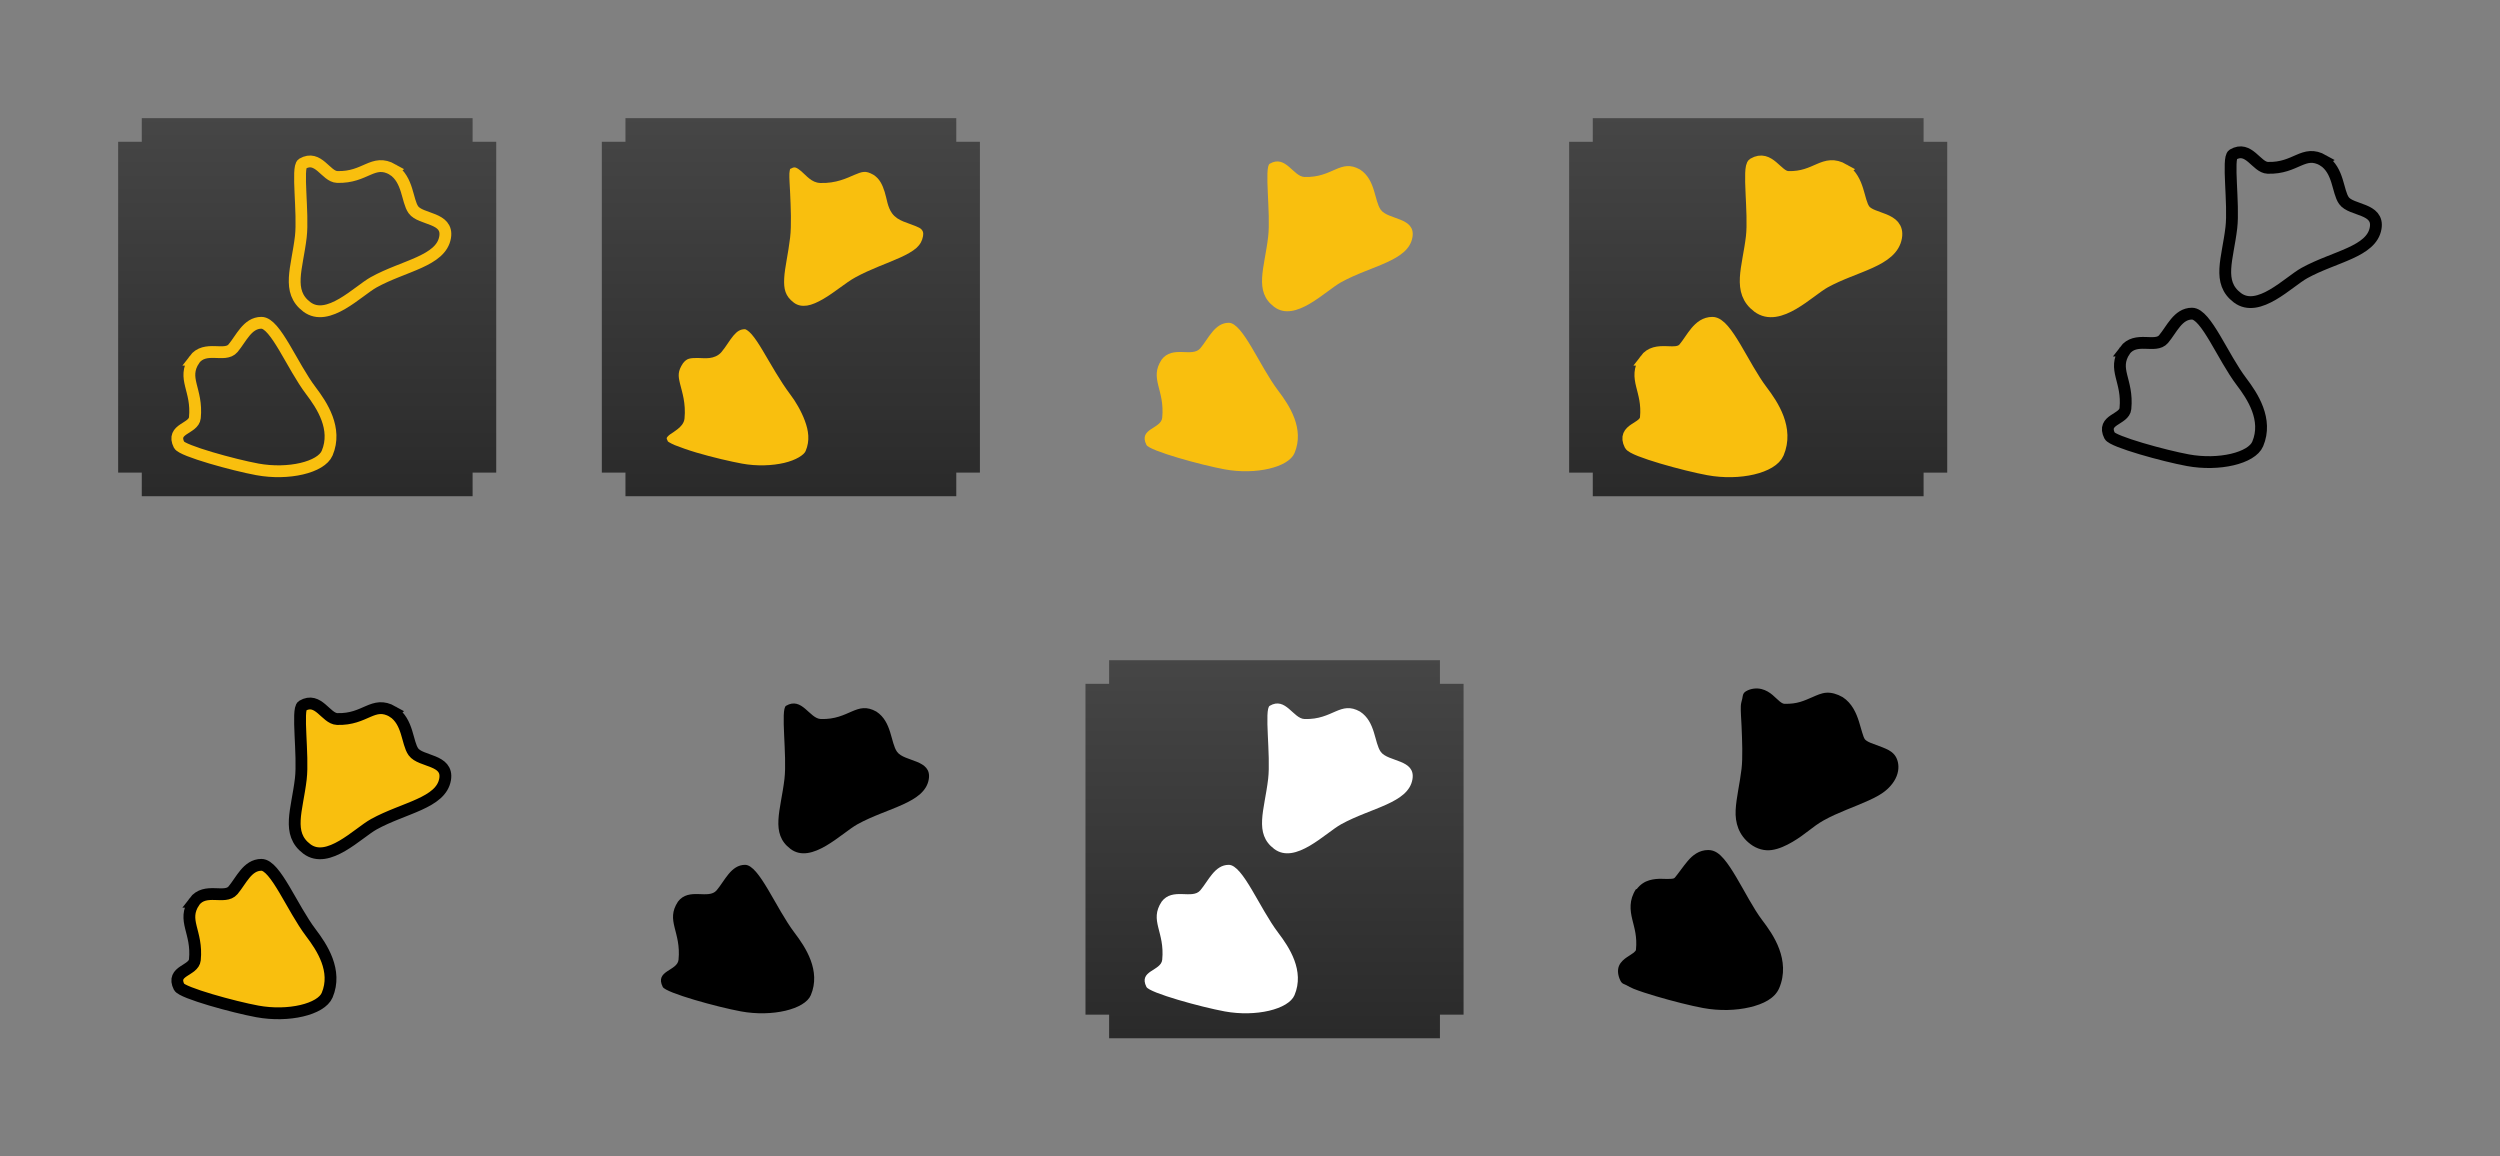 <?xml version="1.0" encoding="UTF-8" standalone="no"?>
<!-- Created with Inkscape (http://www.inkscape.org/) -->

<svg
   xmlns:dc="http://purl.org/dc/elements/1.1/"
   xmlns:cc="http://creativecommons.org/ns#"
   xmlns:rdf="http://www.w3.org/1999/02/22-rdf-syntax-ns#"
   xmlns:svg="http://www.w3.org/2000/svg"
   xmlns="http://www.w3.org/2000/svg"
   xmlns:xlink="http://www.w3.org/1999/xlink"
   version="1.1"
   width="105.798"
   height="48.939"
   id="svg2">
  <rect width="100%" height="100%" fill="#808080" stroke="none"/>
  <defs
     id="defs4">
    <linearGradient
       id="linearGradient3019">
      <stop
         id="stop3021"
         style="stop-color:#474747;stop-opacity:1"
         offset="0" />
      <stop
         id="stop3023"
         style="stop-color:#2a2a2a;stop-opacity:1"
         offset="1" />
    </linearGradient>
    <linearGradient
       x1="82.024"
       y1="177.671"
       x2="82.024"
       y2="194.292"
       id="linearGradient3807"
       xlink:href="#linearGradient3019"
       gradientUnits="userSpaceOnUse" />
    <linearGradient
       x1="82.024"
       y1="177.671"
       x2="82.024"
       y2="194.292"
       id="linearGradient3817"
       xlink:href="#linearGradient3019"
       gradientUnits="userSpaceOnUse" />
    <linearGradient
       x1="82.024"
       y1="177.671"
       x2="82.024"
       y2="194.292"
       id="linearGradient3832"
       xlink:href="#linearGradient3019"
       gradientUnits="userSpaceOnUse"
       gradientTransform="translate(17.375,-28)" />
    <linearGradient
       x1="82.024"
       y1="177.671"
       x2="82.024"
       y2="194.292"
       id="linearGradient3850"
       xlink:href="#linearGradient3019"
       gradientUnits="userSpaceOnUse" />
    <linearGradient
       x1="82.024"
       y1="177.671"
       x2="82.024"
       y2="194.292"
       id="linearGradient3871"
       xlink:href="#linearGradient3019"
       gradientUnits="userSpaceOnUse" />
    <linearGradient
       x1="82.024"
       y1="177.671"
       x2="82.024"
       y2="194.292"
       id="linearGradient3881"
       xlink:href="#linearGradient3019"
       gradientUnits="userSpaceOnUse" />
    <linearGradient
       x1="82.024"
       y1="177.671"
       x2="82.024"
       y2="194.292"
       id="linearGradient3925"
       xlink:href="#linearGradient3019"
       gradientUnits="userSpaceOnUse" />
    <linearGradient
       x1="82.024"
       y1="177.671"
       x2="82.024"
       y2="194.292"
       id="linearGradient3929"
       xlink:href="#linearGradient3019"
       gradientUnits="userSpaceOnUse"
       gradientTransform="translate(-78,-144.256)" />
    <linearGradient
       x1="82.024"
       y1="177.671"
       x2="82.024"
       y2="194.292"
       id="linearGradient3932"
       xlink:href="#linearGradient3019"
       gradientUnits="userSpaceOnUse"
       gradientTransform="translate(-78,-144.256)" />
    <linearGradient
       x1="82.024"
       y1="177.671"
       x2="82.024"
       y2="194.292"
       id="linearGradient3935"
       xlink:href="#linearGradient3019"
       gradientUnits="userSpaceOnUse"
       gradientTransform="translate(-78,-144.256)" />
    <linearGradient
       x1="82.024"
       y1="177.671"
       x2="82.024"
       y2="194.292"
       id="linearGradient3938"
       xlink:href="#linearGradient3019"
       gradientUnits="userSpaceOnUse"
       gradientTransform="translate(-78,-144.256)" />
    <linearGradient
       x1="82.024"
       y1="177.671"
       x2="82.024"
       y2="194.292"
       id="linearGradient3946"
       xlink:href="#linearGradient3019"
       gradientUnits="userSpaceOnUse"
       gradientTransform="translate(15.625,-28)" />
    <linearGradient
       x1="82.024"
       y1="177.671"
       x2="82.024"
       y2="194.292"
       id="linearGradient3951"
       xlink:href="#linearGradient3019"
       gradientUnits="userSpaceOnUse"
       gradientTransform="translate(35.052,-27.973)" />
    <linearGradient
       x1="82.024"
       y1="177.671"
       x2="82.024"
       y2="194.292"
       id="linearGradient3958"
       xlink:href="#linearGradient3019"
       gradientUnits="userSpaceOnUse"
       gradientTransform="translate(59.756,-27.381)" />
    <linearGradient
       x1="82.024"
       y1="177.671"
       x2="82.024"
       y2="194.292"
       id="linearGradient3963"
       xlink:href="#linearGradient3019"
       gradientUnits="userSpaceOnUse"
       gradientTransform="translate(-4.625,-28)" />
    <linearGradient
       x1="82.024"
       y1="177.671"
       x2="82.024"
       y2="194.292"
       id="linearGradient3968"
       xlink:href="#linearGradient3019"
       gradientUnits="userSpaceOnUse"
       gradientTransform="translate(-24.875,-68)" />
    <linearGradient
       x1="82.024"
       y1="177.671"
       x2="82.024"
       y2="194.292"
       id="linearGradient3982"
       xlink:href="#linearGradient3019"
       gradientUnits="userSpaceOnUse"
       gradientTransform="translate(59.756,-27.372)" />
    <linearGradient
       x1="82.024"
       y1="177.671"
       x2="82.024"
       y2="194.292"
       id="linearGradient3096"
       xlink:href="#linearGradient3019"
       gradientUnits="userSpaceOnUse"
       gradientTransform="translate(-78,-144.256)" />
    <linearGradient
       x1="82.024"
       y1="177.671"
       x2="82.024"
       y2="194.292"
       id="linearGradient3127"
       xlink:href="#linearGradient3019"
       gradientUnits="userSpaceOnUse"
       gradientTransform="translate(-78,-144.256)" />
  </defs>
  <g
     transform="translate(-51.755,-145.787)"
     id="layer2"
     style="display:inline" />
  <g
     transform="translate(-51.755,-145.787)"
     id="layer1"
     style="display:inline">
    <g
       transform="translate(3.63,0.397)"
       id="g3984">
      <use
         transform="translate(5.265,-29.125)"
         id="use3941"
         x="0"
         y="0"
         width="110.896"
         height="50.134"
         xlink:href="#rect3875" />
      <path
         d="m 56.344,160.612 c 0.469,-0.625 1.297,-0.078 1.641,-0.484 0.344,-0.406 0.609,-1.078 1.203,-1.078 0.594,0 1.306,1.838 2.094,2.875 0.468,0.616 1.125,1.609 0.688,2.641 -0.254,0.599 -1.636,0.929 -2.953,0.687 -0.982,-0.18 -3.186,-0.783 -3.313,-1.036 -0.352,-0.701 0.621,-0.67 0.668,-1.15 0.117,-1.202 -0.558,-1.642 -0.027,-2.455 z"
         id="path3797"
         style="fill:none;stroke:#f9bf0e;stroke-width:0.5;stroke-linecap:butt;stroke-linejoin:miter;stroke-opacity:1" />
      <path
         d="m 64.748,152.568 c 0.654,0.427 0.6,1.32 0.872,1.699 0.31,0.432 1.484,0.313 1.342,1.161 -0.169,1.01 -1.748,1.205 -3.013,1.902 -0.677,0.373 -1.946,1.721 -2.84,1.046 -0.864,-0.652 -0.41,-1.634 -0.254,-2.964 0.116,-0.991 -0.177,-2.95 0.067,-3.093 0.677,-0.397 0.99,0.545 1.473,0.56 1.207,0.038 1.508,-0.789 2.354,-0.312 z"
         id="path3799"
         style="fill:none;stroke:#f9bf0e;stroke-width:0.5;stroke-linecap:butt;stroke-linejoin:miter;stroke-opacity:1" />
    </g>
    <g
       transform="translate(-16.62,23.336)"
       id="g3989">
      <use
         transform="translate(25.515,-29.125)"
         id="use3974"
         x="0"
         y="0"
         width="110.896"
         height="50.134"
         xlink:href="#rect3875" />
      <path
         d="m 76.594,160.612 c 0.469,-0.625 1.297,-0.078 1.641,-0.484 0.344,-0.406 0.609,-1.078 1.203,-1.078 0.594,0 1.306,1.838 2.094,2.875 0.468,0.616 1.125,1.609 0.688,2.641 -0.254,0.599 -1.636,0.929 -2.953,0.687 -0.982,-0.18 -3.186,-0.783 -3.313,-1.036 -0.352,-0.701 0.621,-0.67 0.668,-1.15 0.117,-1.202 -0.558,-1.642 -0.027,-2.455 z"
         id="path3813"
         style="fill:#f9bf0e;fill-opacity:1;stroke:#000000;stroke-width:0.5;stroke-linecap:butt;stroke-linejoin:miter;stroke-opacity:1" />
      <path
         d="m 84.998,152.568 c 0.654,0.427 0.6,1.32 0.872,1.699 0.31,0.432 1.484,0.313 1.342,1.161 -0.169,1.01 -1.748,1.205 -3.013,1.902 -0.677,0.373 -1.946,1.721 -2.84,1.046 -0.864,-0.652 -0.41,-1.634 -0.254,-2.964 0.116,-0.991 -0.177,-2.95 0.067,-3.093 0.677,-0.397 0.99,0.545 1.473,0.56 1.207,0.038 1.508,-0.789 2.354,-0.312 z"
         id="path3815"
         style="fill:#f9bf0e;fill-opacity:1;stroke:#000000;stroke-width:0.5;stroke-linecap:butt;stroke-linejoin:miter;stroke-opacity:1" />
    </g>
    <g
       transform="translate(24.329,-12.115)"
       id="g3852">
      <path
         d="m 117.344,172.737 c 0.469,-0.625 1.297,-0.078 1.641,-0.484 0.344,-0.406 0.609,-1.078 1.203,-1.078 0.594,0 1.306,1.838 2.094,2.875 0.468,0.616 1.125,1.609 0.688,2.641 -0.254,0.599 -1.636,0.929 -2.953,0.687 -0.982,-0.18 -3.186,-0.783 -3.313,-1.036 -0.352,-0.701 0.621,-0.67 0.668,-1.15 0.117,-1.202 -0.558,-1.642 -0.027,-2.455 z"
         id="path3823"
         style="fill:none;stroke:#000000;stroke-width:0.5;stroke-linecap:butt;stroke-linejoin:miter;stroke-opacity:1" />
      <path
         d="m 125.748,164.693 c 0.654,0.427 0.6,1.32 0.872,1.699 0.31,0.432 1.484,0.313 1.342,1.161 -0.169,1.01 -1.748,1.205 -3.013,1.902 -0.677,0.373 -1.946,1.721 -2.84,1.046 -0.864,-0.652 -0.41,-1.634 -0.254,-2.964 0.116,-0.991 -0.177,-2.95 0.067,-3.093 0.677,-0.397 0.991,0.545 1.473,0.56 1.207,0.038 1.508,-0.789 2.354,-0.312 z"
         id="path3825"
         style="fill:none;stroke:#000000;stroke-width:0.5;stroke-linecap:butt;stroke-linejoin:miter;stroke-opacity:1" />
    </g>
    <g
       transform="translate(5.108,0.371)"
       id="g3999">
      <use
         transform="translate(65.192,-29.098)"
         id="use3978"
         x="0"
         y="0"
         width="110.896"
         height="50.134"
         xlink:href="#rect3875" />
      <path
         d="m 116.271,160.639 c 0.469,-0.625 1.297,-0.078 1.641,-0.484 0.344,-0.406 0.609,-1.078 1.203,-1.078 0.594,0 1.306,1.838 2.094,2.875 0.468,0.616 1.125,1.609 0.688,2.641 -0.254,0.599 -1.636,0.929 -2.953,0.687 -0.982,-0.18 -3.186,-0.783 -3.313,-1.036 -0.352,-0.701 0.621,-0.67 0.668,-1.15 0.117,-1.202 -0.558,-1.642 -0.027,-2.455 z"
         id="path3846"
         style="fill:#f9bf0e;fill-opacity:1;stroke:#f9bf0e;stroke-width:0.5;stroke-linecap:butt;stroke-linejoin:miter;stroke-opacity:1" />
      <path
         d="m 124.675,152.595 c 0.654,0.427 0.6,1.32 0.872,1.699 0.31,0.432 1.484,0.313 1.342,1.161 -0.169,1.01 -1.748,1.205 -3.013,1.902 -0.677,0.373 -1.946,1.721 -2.84,1.046 -0.864,-0.652 -0.41,-1.634 -0.254,-2.964 0.116,-0.991 -0.177,-2.95 0.067,-3.093 0.677,-0.397 0.991,0.545 1.473,0.56 1.207,0.038 1.508,-0.789 2.354,-0.312 z"
         id="path3848"
         style="fill:#f9bf0e;fill-opacity:1;stroke:#f9bf0e;stroke-width:0.5;stroke-linecap:butt;stroke-linejoin:miter;stroke-opacity:1" />
    </g>
    <g
       transform="translate(4.067,0.397)"
       id="g3994">
      <use
         transform="translate(45.765,-29.125)"
         id="use3976"
         x="0"
         y="0"
         width="110.896"
         height="50.134"
         xlink:href="#rect3875" />
      <path
         d="m 96.844,160.612 c 0.469,-0.625 1.297,-0.078 1.641,-0.484 0.344,-0.406 0.609,-1.078 1.203,-1.078 0.594,0 1.306,1.838 2.094,2.875 0.468,0.616 1.125,1.609 0.688,2.641 -0.254,0.599 -1.636,0.929 -2.953,0.687 -0.982,-0.18 -3.186,-0.783 -3.313,-1.036 -0.352,-0.701 0.621,-0.67 0.668,-1.15 0.117,-1.202 -0.558,-1.642 -0.027,-2.455 z"
         id="path3867"
         style="fill:#f9bf0e;fill-opacity:1;stroke:none" />
      <path
         d="m 105.248,152.568 c 0.654,0.427 0.6,1.32 0.872,1.699 0.31,0.432 1.484,0.313 1.342,1.161 -0.169,1.01 -1.748,1.205 -3.013,1.902 -0.677,0.373 -1.946,1.721 -2.84,1.046 -0.864,-0.652 -0.41,-1.634 -0.254,-2.964 0.116,-0.991 -0.177,-2.95 0.067,-3.093 0.677,-0.397 0.991,0.545 1.473,0.56 1.207,0.038 1.508,-0.789 2.354,-0.312 z"
         id="path3869"
         style="fill:#f9bf0e;fill-opacity:1;stroke:none" />
    </g>
    <g
       transform="translate(29.364,-28.728)"
       id="g4011">
      <path
         d="m 1,34.125 0,1 -1,0 0,14 1,0 0,1 14,0 0,-1 1,0 0,-14 -1,0 0,-1 -14,0 z"
         transform="translate(47.86,145.39)"
         id="rect3875"
         style="fill:url(#linearGradient3127);fill-opacity:1;fill-rule:evenodd;stroke:none;display:inline" />
      <path
         d="m 53.922,188.447 c 0.019,0 0.137,0.052 0.281,0.219 0.144,0.167 0.296,0.398 0.469,0.688 0.345,0.58 0.742,1.297 1.156,1.844 0.229,0.301 0.472,0.711 0.625,1.125 0.153,0.414 0.221,0.834 0.031,1.281 -0.07,0.164 -0.403,0.382 -0.906,0.5 -0.503,0.118 -1.158,0.146 -1.781,0.031 -0.475,-0.087 -1.256,-0.267 -1.938,-0.469 -0.341,-0.101 -0.678,-0.222 -0.906,-0.312 -0.114,-0.045 -0.191,-0.093 -0.25,-0.125 -0.059,-0.032 -0.072,-0.08 -0.031,0 -0.068,-0.135 -0.074,-0.159 -0.062,-0.188 0.012,-0.029 0.068,-0.096 0.156,-0.156 0.088,-0.06 0.194,-0.122 0.312,-0.219 0.118,-0.097 0.261,-0.234 0.281,-0.438 0.064,-0.65 -0.104,-1.124 -0.188,-1.469 -0.084,-0.345 -0.103,-0.527 0.125,-0.875 0.079,-0.096 0.152,-0.159 0.25,-0.188 0.107,-0.031 0.259,-0.035 0.406,-0.031 0.147,0.004 0.301,0.02 0.469,0 0.168,-0.02 0.364,-0.089 0.5,-0.25 0.195,-0.231 0.338,-0.494 0.5,-0.688 0.162,-0.193 0.297,-0.281 0.5,-0.281 z m 2.125,-6.844 c 0.072,0.018 0.15,0.072 0.25,0.156 0.1,0.084 0.218,0.214 0.344,0.312 0.126,0.099 0.268,0.181 0.469,0.188 0.661,0.021 1.119,-0.207 1.438,-0.344 0.159,-0.068 0.288,-0.118 0.406,-0.125 0.118,-0.007 0.227,0.024 0.406,0.125 0.258,0.168 0.373,0.415 0.469,0.719 0.096,0.304 0.118,0.635 0.312,0.906 0.124,0.173 0.301,0.274 0.469,0.344 0.168,0.07 0.358,0.129 0.5,0.188 0.142,0.059 0.229,0.094 0.281,0.156 0.052,0.063 0.089,0.123 0.062,0.281 -0.032,0.191 -0.12,0.356 -0.281,0.5 -0.161,0.144 -0.412,0.28 -0.688,0.406 -0.552,0.252 -1.244,0.479 -1.906,0.844 -0.392,0.216 -0.861,0.625 -1.344,0.906 -0.241,0.141 -0.482,0.251 -0.688,0.281 -0.206,0.03 -0.394,0.002 -0.562,-0.125 -0.367,-0.277 -0.429,-0.579 -0.406,-1.031 0.023,-0.452 0.17,-1.033 0.25,-1.719 0.063,-0.539 0.028,-1.278 0,-1.906 -0.014,-0.314 -0.039,-0.61 -0.031,-0.812 0.003,-0.087 0.023,-0.142 0.031,-0.188 0.098,-0.05 0.155,-0.078 0.219,-0.062 z"
         id="path3879"
         style="font-size:medium;font-style:normal;font-variant:normal;font-weight:normal;font-stretch:normal;text-indent:0;text-align:start;text-decoration:none;line-height:normal;letter-spacing:normal;word-spacing:normal;text-transform:none;direction:ltr;block-progression:tb;writing-mode:lr-tb;text-anchor:start;baseline-shift:baseline;color:#000000;fill:#f9bf0e;fill-opacity:1;fill-rule:nonzero;stroke:none;stroke-width:0.5;marker:none;visibility:visible;display:inline;overflow:visible;enable-background:accumulate;font-family:Sans;-inkscape-font-specification:Sans" />
    </g>
    <g
       transform="translate(-16.402,23.336)"
       id="g4017">
      <use
         transform="translate(45.765,-29.125)"
         id="use4019"
         x="0"
         y="0"
         width="110.896"
         height="50.134"
         xlink:href="#rect3875" />
      <path
         d="m 96.844,160.612 c 0.469,-0.625 1.297,-0.078 1.641,-0.484 0.344,-0.406 0.609,-1.078 1.203,-1.078 0.594,0 1.306,1.838 2.094,2.875 0.468,0.616 1.125,1.609 0.688,2.641 -0.254,0.599 -1.636,0.929 -2.953,0.687 -0.982,-0.18 -3.186,-0.783 -3.313,-1.036 -0.352,-0.701 0.621,-0.67 0.668,-1.15 0.117,-1.202 -0.558,-1.642 -0.027,-2.455 z"
         id="path4021"
         style="fill:#000000;fill-opacity:1;stroke:none" />
      <path
         d="m 105.248,152.568 c 0.654,0.427 0.6,1.32 0.872,1.699 0.31,0.432 1.484,0.313 1.342,1.161 -0.169,1.01 -1.748,1.205 -3.013,1.902 -0.677,0.373 -1.946,1.721 -2.84,1.046 -0.864,-0.652 -0.41,-1.634 -0.254,-2.964 0.116,-0.991 -0.177,-2.95 0.067,-3.093 0.677,-0.397 0.991,0.545 1.473,0.56 1.207,0.038 1.508,-0.789 2.354,-0.312 z"
         id="path4023"
         style="fill:#000000;fill-opacity:1;stroke:none" />
    </g>
    <g
       transform="translate(4.067,23.336)"
       id="g4031">
      <use
         transform="translate(45.765,-29.125)"
         id="use4033"
         x="0"
         y="0"
         width="110.896"
         height="50.134"
         xlink:href="#rect3875" />
      <path
         d="m 96.844,160.612 c 0.469,-0.625 1.297,-0.078 1.641,-0.484 0.344,-0.406 0.609,-1.078 1.203,-1.078 0.594,0 1.306,1.838 2.094,2.875 0.468,0.616 1.125,1.609 0.688,2.641 -0.254,0.599 -1.636,0.929 -2.953,0.687 -0.982,-0.18 -3.186,-0.783 -3.313,-1.036 -0.352,-0.701 0.621,-0.67 0.668,-1.15 0.117,-1.202 -0.558,-1.642 -0.027,-2.455 z"
         id="path4035"
         style="fill:#ffffff;fill-opacity:1;stroke:none" />
      <path
         d="m 105.248,152.568 c 0.654,0.427 0.6,1.32 0.872,1.699 0.31,0.432 1.484,0.313 1.342,1.161 -0.169,1.01 -1.748,1.205 -3.013,1.902 -0.677,0.373 -1.946,1.721 -2.84,1.046 -0.864,-0.652 -0.41,-1.634 -0.254,-2.964 0.116,-0.991 -0.177,-2.95 0.067,-3.093 0.677,-0.397 0.991,0.545 1.473,0.56 1.207,0.038 1.508,-0.789 2.354,-0.312 z"
         id="path4037"
         style="fill:#ffffff;fill-opacity:1;stroke:none" />
    </g>
    <path
       d="m 124.049,181.759 c -0.391,0 -0.67,0.225 -0.875,0.469 -0.205,0.244 -0.383,0.512 -0.531,0.688 -0.036,0.043 -0.058,0.051 -0.156,0.062 -0.099,0.011 -0.244,0.004 -0.406,0 -0.162,-0.004 -0.34,0.007 -0.531,0.062 -0.191,0.055 -0.382,0.176 -0.531,0.375 l -0.031,0 c -0.303,0.464 -0.248,0.902 -0.156,1.281 0.092,0.379 0.21,0.729 0.156,1.281 -0.004,0.036 -0.028,0.071 -0.094,0.125 -0.066,0.054 -0.165,0.108 -0.281,0.188 -0.117,0.08 -0.271,0.197 -0.344,0.375 -0.073,0.178 -0.046,0.409 0.062,0.625 0.072,0.144 0.16,0.138 0.25,0.188 0.09,0.05 0.187,0.106 0.312,0.156 0.252,0.1 0.588,0.209 0.938,0.312 0.698,0.207 1.493,0.407 2,0.5 0.694,0.127 1.388,0.105 1.969,-0.031 0.581,-0.136 1.066,-0.378 1.25,-0.812 0.248,-0.584 0.183,-1.162 0,-1.656 -0.183,-0.494 -0.48,-0.904 -0.719,-1.219 -0.373,-0.491 -0.737,-1.214 -1.094,-1.812 -0.178,-0.299 -0.35,-0.571 -0.531,-0.781 -0.181,-0.21 -0.379,-0.375 -0.656,-0.375 z m 2.25,-6.812 c -0.192,-0.048 -0.443,-0.032 -0.656,0.094 -0.147,0.086 -0.135,0.217 -0.156,0.312 -0.021,0.095 -0.058,0.195 -0.062,0.312 -0.009,0.236 0.017,0.527 0.031,0.844 0.028,0.634 0.053,1.36 0,1.812 -0.075,0.644 -0.223,1.215 -0.25,1.75 -0.027,0.535 0.128,1.063 0.625,1.438 0.278,0.21 0.601,0.295 0.906,0.25 0.305,-0.044 0.603,-0.185 0.875,-0.344 0.544,-0.317 0.849,-0.646 1.312,-0.906 0.606,-0.34 1.31,-0.571 1.906,-0.844 0.298,-0.136 0.559,-0.27 0.781,-0.469 0.222,-0.199 0.416,-0.468 0.469,-0.781 0.045,-0.266 -0.018,-0.52 -0.156,-0.688 -0.138,-0.167 -0.327,-0.241 -0.5,-0.312 -0.173,-0.072 -0.365,-0.132 -0.5,-0.188 -0.135,-0.056 -0.219,-0.113 -0.25,-0.156 -0.077,-0.107 -0.141,-0.405 -0.25,-0.75 -0.109,-0.345 -0.291,-0.773 -0.688,-1.031 -0.244,-0.138 -0.473,-0.2 -0.688,-0.188 -0.214,0.013 -0.421,0.113 -0.594,0.188 -0.346,0.148 -0.642,0.299 -1.188,0.281 -0.04,-0.001 -0.098,-0.024 -0.188,-0.094 -0.089,-0.07 -0.189,-0.177 -0.312,-0.281 -0.124,-0.104 -0.277,-0.202 -0.469,-0.25 z"
       id="path3890"
       style="font-size:medium;font-style:normal;font-variant:normal;font-weight:normal;font-stretch:normal;text-indent:0;text-align:start;text-decoration:none;line-height:normal;letter-spacing:normal;word-spacing:normal;text-transform:none;direction:ltr;block-progression:tb;writing-mode:lr-tb;text-anchor:start;baseline-shift:baseline;color:#000000;fill:#000000;fill-opacity:1;fill-rule:nonzero;stroke:none;stroke-width:0.5;marker:none;visibility:visible;display:inline;overflow:visible;enable-background:accumulate;font-family:Sans;-inkscape-font-specification:Sans" />
  </g>
</svg>
